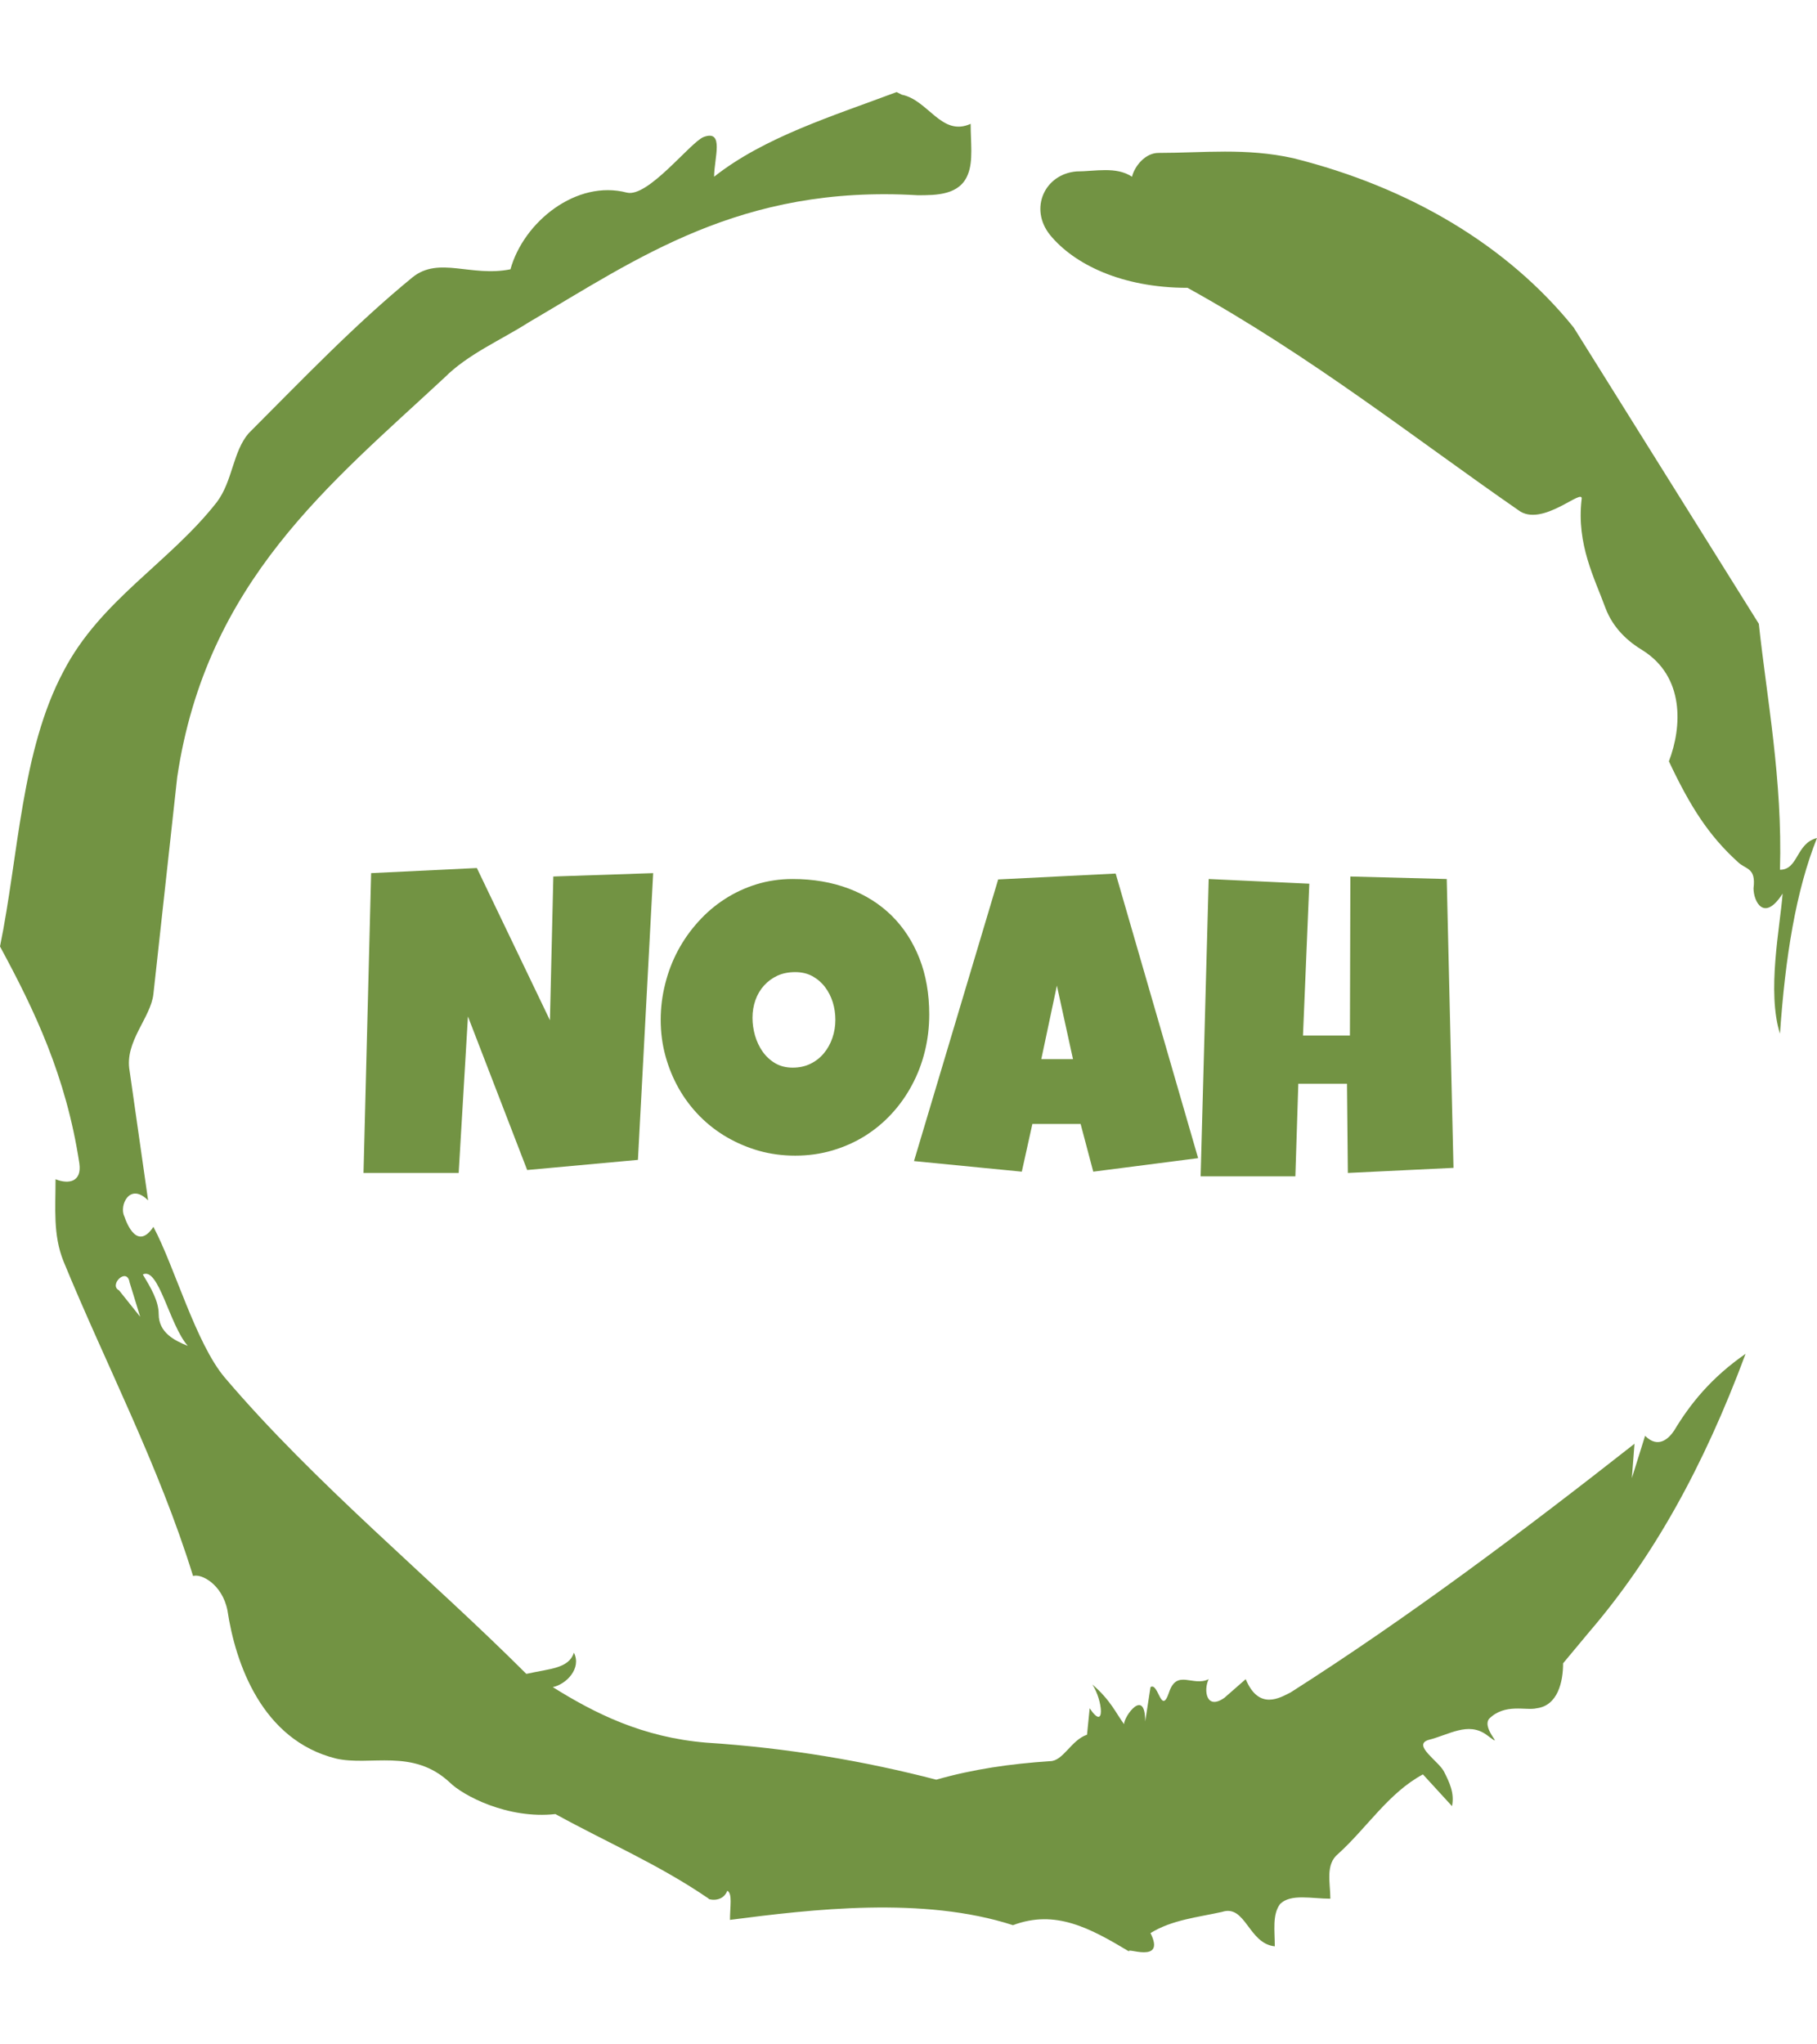 <?xml version="1.0" encoding="UTF-8" standalone="no"?>
<svg
  xmlns="http://www.w3.org/2000/svg"
  version="1.1"
  xmlns:xlink="http://www.w3.org/1999/xlink"
  xmlns:svgjs="http://svgjs.dev/svgjs"
  width="1000"
  height="1125"
  viewBox="0 0 1000 1125"
>
  <g transform="matrix(1,0,0,1,1.7053025658242404e-13,0)">
    <svg
      viewBox="0 0 320 360"
      data-background-color="#ffffff"
      preserveAspectRatio="xMidYMid meet"
      height="1125"
      width="1000"
      xmlns="http://www.w3.org/2000/svg"
      xmlns:xlink="http://www.w3.org/1999/xlink"
    >
      <g id="tight-bounds" transform="matrix(1,0,0,1,0,0)">
        <svg viewBox="0 0 320 360" height="360" width="320">
          <g><svg></svg></g>
          <g>
            <svg viewBox="0 0 320 360" height="360" width="320">
              <g>
                <path
                  xmlns="http://www.w3.org/2000/svg"
                  d="M20.961 227.22l3.726 4.658-1.863-6.056c-0.466-2.795-3.726 0.466-1.863 1.398M25.153 224.425c1.397 2.329 2.795 4.658 2.795 6.987 0 3.261 2.795 4.658 5.123 5.589-3.261-3.726-5.124-13.974-7.918-12.576M204.017 26.929c7.918 0 15.371-0.932 23.756 0.931 20.495 5.124 37.729 15.371 49.374 29.811l32.606 52.169c1.397 13.042 4.192 27.482 3.726 43.319 3.261 0 2.795-4.658 6.521-5.59-3.726 9.316-5.59 20.961-6.521 34.469-2.329-7.453 0-18.632 0.466-24.687-3.261 5.124-5.124 1.397-5.124-0.932 0.466-3.726-1.397-3.261-2.795-4.658-5.124-4.658-8.384-9.782-12.11-17.7 2.329-6.055 2.795-14.905-4.658-19.563-2.329-1.397-5.124-3.726-6.521-7.453-1.863-5.124-5.124-11.179-4.193-19.097 0.466-2.329-6.987 5.124-11.179 1.863-18.166-12.576-36.332-27.016-58.224-39.127-11.645 0-20.029-4.192-24.221-9.316-3.726-4.658-0.932-10.713 4.658-11.179 3.261 0 6.987-0.932 9.782 0.932 0.466-1.863 2.329-4.192 4.657-4.192M157.904 16.215l0.932 0.466c4.658 0.932 6.987 7.453 12.11 5.124 0 3.261 0.466 6.521-0.466 8.85-1.397 3.726-5.59 3.726-8.85 3.726-31.208-1.863-49.374 11.179-68.471 22.358-5.124 3.261-10.713 5.59-14.906 9.782-20.029 18.632-41.921 35.866-47.045 70.335l-4.192 38.195c-0.466 4.192-5.124 8.384-4.192 13.508l3.26 22.824c-3.261-3.261-5.124 0.932-4.192 2.795 0.466 1.397 2.329 6.055 5.124 1.863 3.726 6.987 7.453 20.495 12.576 26.55 15.837 18.632 36.332 35.4 53.101 52.169 4.192-0.932 7.453-0.932 8.384-3.727 1.397 2.795-1.397 5.59-3.726 6.056 7.453 4.658 15.837 8.85 27.016 9.781 14.44 0.932 27.948 3.261 40.524 6.522 6.521-1.863 13.042-2.795 20.029-3.261 2.329 0 3.726-3.726 6.521-4.658l0.466-4.658c2.795 4.192 2.329-1.397 0.466-4.192 3.261 2.795 4.192 5.124 5.589 6.987 0-1.397 3.726-6.521 3.727-0.466l0.931-6.055c1.397-0.932 1.863 5.124 3.261 0.931 1.397-4.192 4.192-0.932 6.987-2.329-0.932 1.863-0.466 5.59 2.794 3.261l3.727-3.261c2.329 5.59 6.055 3.261 7.918 2.329 20.495-13.042 40.99-28.413 60.553-43.784l-0.466 6.055 2.329-7.453c2.329 2.329 4.192 0.466 5.124-0.931 2.795-4.658 6.521-9.316 12.577-13.508-7.453 20.029-16.303 35.866-27.482 48.908l-4.658 5.59c0 3.261-0.932 7.453-4.658 7.918-1.863 0.466-5.59-0.932-8.384 1.863-1.397 1.863 3.261 5.59-0.466 2.795-3.261-2.329-6.521 0-10.248 0.932-2.795 0.932 1.863 3.726 2.795 5.589 0.932 1.863 1.863 3.726 1.398 6.056l-5.124-5.59c-6.055 3.261-9.782 9.316-14.906 13.974-2.329 1.863-1.397 5.124-1.397 7.918-3.261 0-6.987-0.932-8.85 0.932-1.397 1.863-0.932 4.658-0.932 7.453-4.658-0.466-5.124-7.453-9.315-6.056-4.192 0.932-8.85 1.397-12.577 3.727 2.795 5.59-4.658 2.329-3.726 3.26-6.987-4.192-13.042-7.453-20.495-4.658-15.837-5.124-35.4-2.795-49.84-0.931 0-2.329 0.466-4.658-0.466-5.124-0.932 2.329-3.726 1.397-3.26 1.397-8.85-6.055-17.7-9.782-27.016-14.905-8.384 0.932-16.303-3.261-18.632-5.59-6.521-6.055-13.974-2.795-20.029-4.192-13.042-3.261-17.7-16.769-19.098-26.084-0.932-4.658-4.658-6.521-6.055-6.056-6.055-19.563-15.371-37.263-22.824-55.429-1.863-4.658-1.397-9.316-1.397-14.44 2.329 0.932 4.658 0.466 4.192-2.794-2.329-15.371-7.918-27.016-13.974-38.195 3.261-15.837 3.726-34.469 11.179-48.443 6.521-12.576 18.632-19.098 27.016-29.811 2.795-3.726 2.795-8.85 5.59-12.11 9.316-9.316 18.632-19.098 28.879-27.482 4.658-3.726 10.247 0 17.234-1.397 2.329-8.384 11.645-15.837 20.495-13.508 3.726 0.932 11.179-8.85 13.508-9.782 3.726-1.397 1.863 3.726 1.863 6.987 8.85-6.987 20.961-10.713 32.14-14.906"
                  fill="#729343"
                  fill-rule="nonzero"
                  stroke="none"
                  stroke-width="1"
                  stroke-linecap="butt"
                  stroke-linejoin="miter"
                  stroke-miterlimit="10"
                  stroke-dasharray=""
                  stroke-dashoffset="0"
                  font-family="none"
                  font-weight="none"
                  font-size="none"
                  text-anchor="none"
                  style="mix-blend-mode: normal"
                  data-fill-palette-color="tertiary"
                ></path>
              </g>
              <g transform="matrix(1,0,0,1,64,152.853)">
                <svg
                  viewBox="0 0 192 54.293"
                  height="54.293"
                  width="192"
                >
                  <g>
                    <svg
                      viewBox="0 0 192 54.293"
                      height="54.293"
                      width="192"
                    >
                      <g>
                        <svg
                          viewBox="0 0 192 54.293"
                          height="54.293"
                          width="192"
                        >
                          <g>
                            <svg
                              viewBox="0 0 192 54.293"
                              height="54.293"
                              width="192"
                            >
                              <g id="textblocktransform">
                                <svg
                                  viewBox="0 0 192 54.293"
                                  height="54.293"
                                  width="192"
                                  id="textblock"
                                >
                                  <g>
                                    <svg
                                      viewBox="0 0 192 54.293"
                                      height="54.293"
                                      width="192"
                                    >
                                      <g transform="matrix(1,0,0,1,0,0)">
                                        <svg
                                          width="192"
                                          viewBox="1 -35.6 125.87 35.6"
                                          height="54.293"
                                          data-palette-color="#729343"
                                        >
                                          <path
                                            d="M22.92-34.62L34.45-35.01 32.69-1.9 19.9-0.73 13.06-18.46 11.99-0.39 1-0.39 1.88-35.01 14.09-35.6 22.53-18.02 22.92-34.62ZM66.33-18.7L66.33-18.7Q66.33-16.48 65.82-14.42 65.31-12.35 64.34-10.55 63.38-8.74 62-7.24 60.62-5.74 58.9-4.66 57.18-3.59 55.15-2.99 53.12-2.39 50.85-2.39L50.85-2.39Q48.65-2.39 46.66-2.95 44.68-3.52 42.94-4.53 41.21-5.54 39.8-6.97 38.4-8.4 37.41-10.14 36.42-11.89 35.87-13.89 35.32-15.89 35.32-18.07L35.32-18.07Q35.32-20.19 35.84-22.23 36.35-24.27 37.31-26.07 38.28-27.88 39.65-29.39 41.01-30.91 42.71-32.01 44.41-33.11 46.38-33.72 48.36-34.33 50.56-34.33L50.56-34.33Q54.1-34.33 57.02-33.23 59.93-32.13 62-30.09 64.06-28.05 65.2-25.16 66.33-22.27 66.33-18.7ZM55.49-18.07L55.49-18.07Q55.49-19.12 55.19-20.1 54.88-21.09 54.29-21.86 53.71-22.63 52.84-23.11 51.98-23.58 50.85-23.58L50.85-23.58Q49.7-23.58 48.8-23.17 47.9-22.75 47.25-22.03 46.6-21.31 46.26-20.35 45.92-19.38 45.92-18.31L45.92-18.31Q45.92-17.29 46.21-16.26 46.51-15.23 47.09-14.4 47.68-13.57 48.54-13.06 49.41-12.55 50.56-12.55L50.56-12.55Q51.71-12.55 52.62-13 53.54-13.45 54.17-14.22 54.81-14.99 55.15-15.99 55.49-16.99 55.49-18.07ZM87.86-34.96L97.38-2.1 85.27-0.54 83.81-6.05 78.24-6.05 77.02-0.54 64.57-1.76 74.29-34.28 87.86-34.96ZM79.27-13.53L82.93-13.53 81.07-22.02 79.27-13.53ZM126.09-34.33L126.87-0.98 114.67-0.39 114.57-10.69 108.95-10.69 108.61 0 97.67 0 98.6-34.33 110.22-33.79 109.49-16.26 114.91-16.26 114.96-34.62 126.09-34.33Z"
                                            opacity="1"
                                            transform="matrix(1,0,0,1,0,0)"
                                            fill="#729343"
                                            class="undefined-text-0"
                                            data-fill-palette-color="primary"
                                            id="text-0"
                                          ></path>
                                        </svg>
                                      </g>
                                    </svg>
                                  </g>
                                </svg>
                              </g>
                            </svg>
                          </g>
                          <g></g>
                        </svg>
                      </g>
                    </svg>
                  </g>
                </svg>
              </g>
            </svg>
          </g>
          <defs></defs>
        </svg>
        <rect
          width="320"
          height="360"
          fill="none"
          stroke="none"
          visibility="hidden"
        ></rect>
      </g>
    </svg>
  </g>
</svg>
